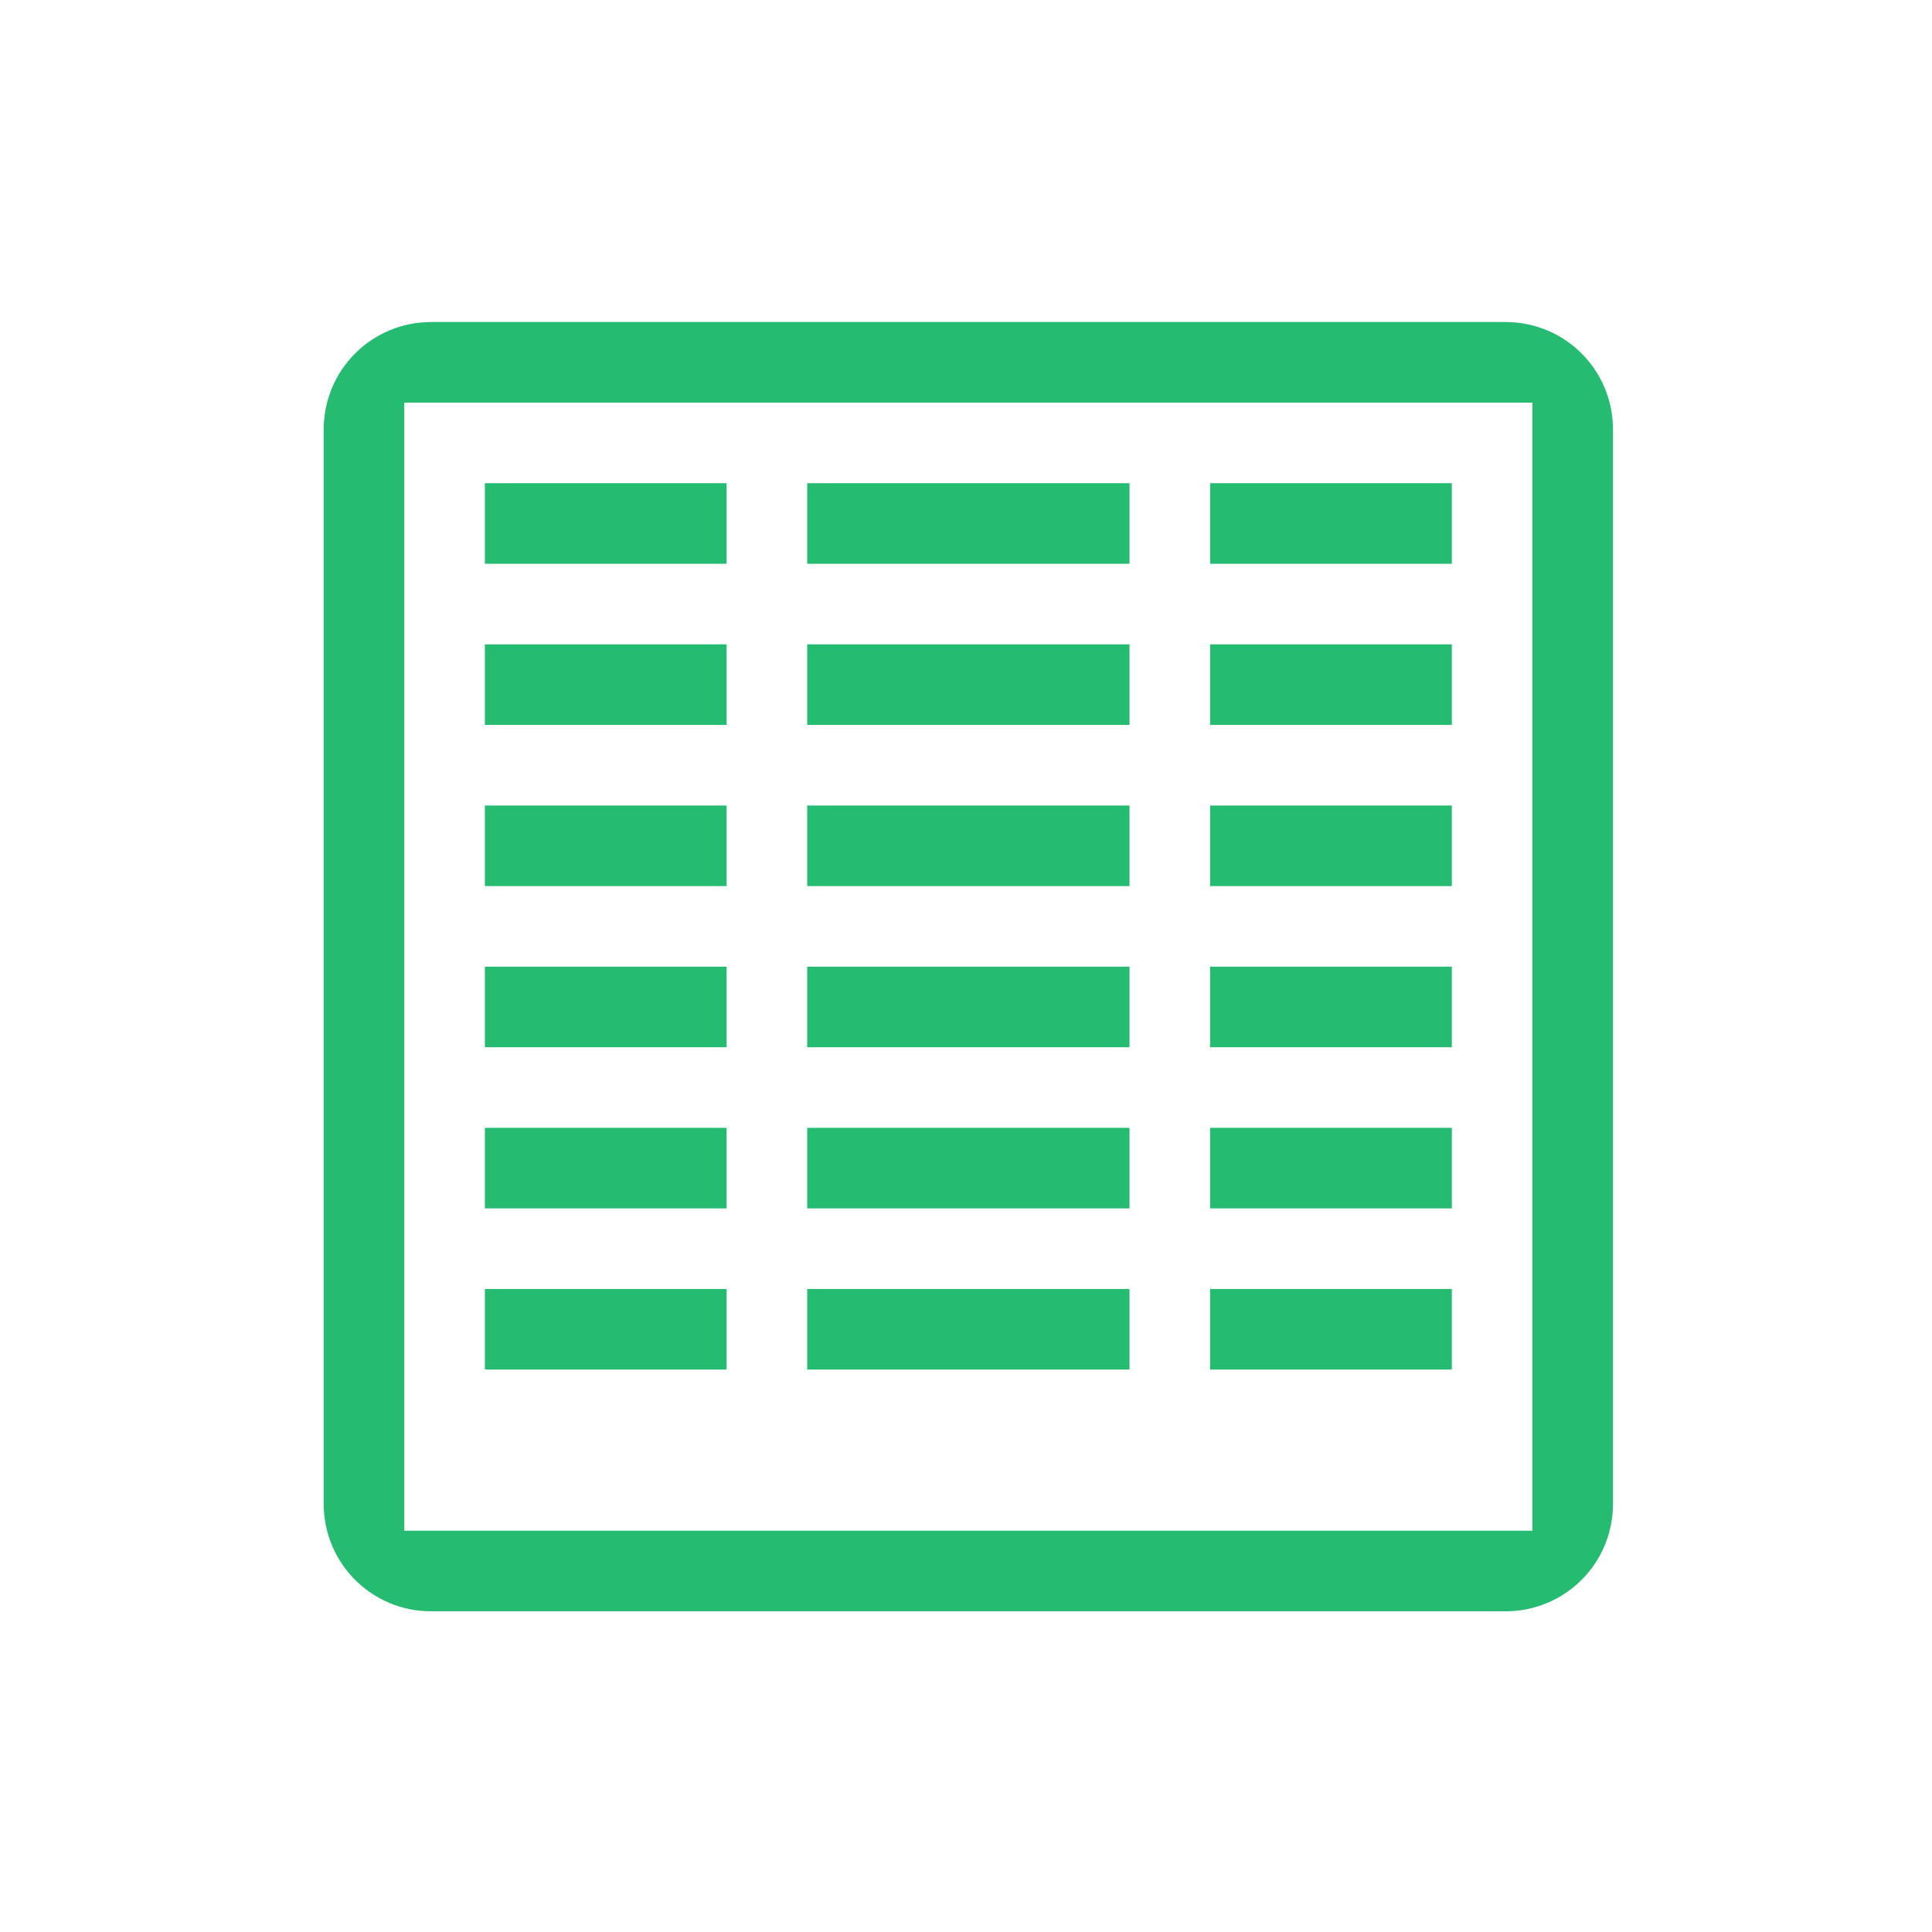 <!-- Created with Inkscape (http://www.inkscape.org/) -->
<svg xmlns:dc="http://purl.org/dc/elements/1.1/" xmlns:cc="http://creativecommons.org/ns#" xmlns:rdf="http://www.w3.org/1999/02/22-rdf-syntax-ns#" xmlns:svg="http://www.w3.org/2000/svg" xmlns="http://www.w3.org/2000/svg" xmlns:sodipodi="http://sodipodi.sourceforge.net/DTD/sodipodi-0.dtd" xmlns:inkscape="http://www.inkscape.org/namespaces/inkscape" width="24" version="1.1" height="24" id="svg2" inkscape:version="0.91 r13725" sodipodi:docname="application-vnd.ms-excel.addin.macroenabled.12.svg" viewBox="0 0 24 24">
  <sodipodi:namedview pagecolor="#ffffff" bordercolor="#666666" borderopacity="1" objecttolerance="10" gridtolerance="10" guidetolerance="10" inkscape:pageopacity="0" inkscape:pageshadow="2" inkscape:window-width="1360" inkscape:window-height="708" id="namedview11" showgrid="true" inkscape:zoom="17.437253" inkscape:cx="2.1035423" inkscape:cy="7.8372487" inkscape:window-x="0" inkscape:window-y="0" inkscape:window-maximized="1" inkscape:current-layer="excel" inkscape:object-nodes="true">
    <inkscape:grid type="xygrid" id="grid4151"/>
  </sodipodi:namedview>
  <defs id="defs3871"/>
  <g transform="translate(1,1)">
    <svg:g inkscape:label="Capa 1" inkscape:groupmode="layer" id="layer1" transform="matrix(1 0 0 1 -326 -534.362)">
      <svg:g transform="matrix(0.182,0,0,0.182,306.981,537.717)" id="excel">
        <svg:path style="color:#000000;color-interpolation:sRGB;color-interpolation-filters:linearRGB;fill:#25bb70;color-rendering:auto;image-rendering:auto;shape-rendering:auto;text-rendering:auto;fill-opacity:1" d="M 4.334 3 C 3.595 3 3 3.595 3 4.334 L 3 17.666 C 3 18.405 3.595 19 4.334 19 L 17.666 19 C 18.405 19 19 18.405 19 17.666 L 19 4.334 C 19 3.595 18.405 3 17.666 3 L 4.334 3 z M 4 4 L 18 4 L 18 18 L 4 18 L 4 4 z M 5 5 L 5 6 L 8 6 L 8 5 L 5 5 z M 9 5 L 9 6 L 13 6 L 13 5 L 9 5 z M 14 5 L 14 6 L 17 6 L 17 5 L 14 5 z M 5 7 L 5 8 L 8 8 L 8 7 L 5 7 z M 9 7 L 9 8 L 13 8 L 13 7 L 9 7 z M 14 7 L 14 8 L 17 8 L 17 7 L 14 7 z M 5 9 L 5 10 L 8 10 L 8 9 L 5 9 z M 9 9 L 9 10 L 13 10 L 13 9 L 9 9 z M 14 9 L 14 10 L 17 10 L 17 9 L 14 9 z M 5 11 L 5 12 L 8 12 L 8 11 L 5 11 z M 9 11 L 9 12 L 13 12 L 13 11 L 9 11 z M 14 11 L 14 12 L 17 12 L 17 11 L 14 11 z M 5 13 L 5 14 L 8 14 L 8 13 L 5 13 z M 9 13 L 9 14 L 13 14 L 13 13 L 9 13 z M 14 13 L 14 14 L 17 14 L 17 13 L 14 13 z M 5 15 L 5 16 L 8 16 L 8 15 L 5 15 z M 9 15 L 9 16 L 13 16 L 13 15 L 9 15 z M 14 15 L 14 16 L 17 16 L 17 15 L 14 15 z " transform="matrix(5.5,0,0,5.5,104.6,-18.449)" id="path4"/>
      </svg:g>
    </svg:g>
  </g>
</svg>
